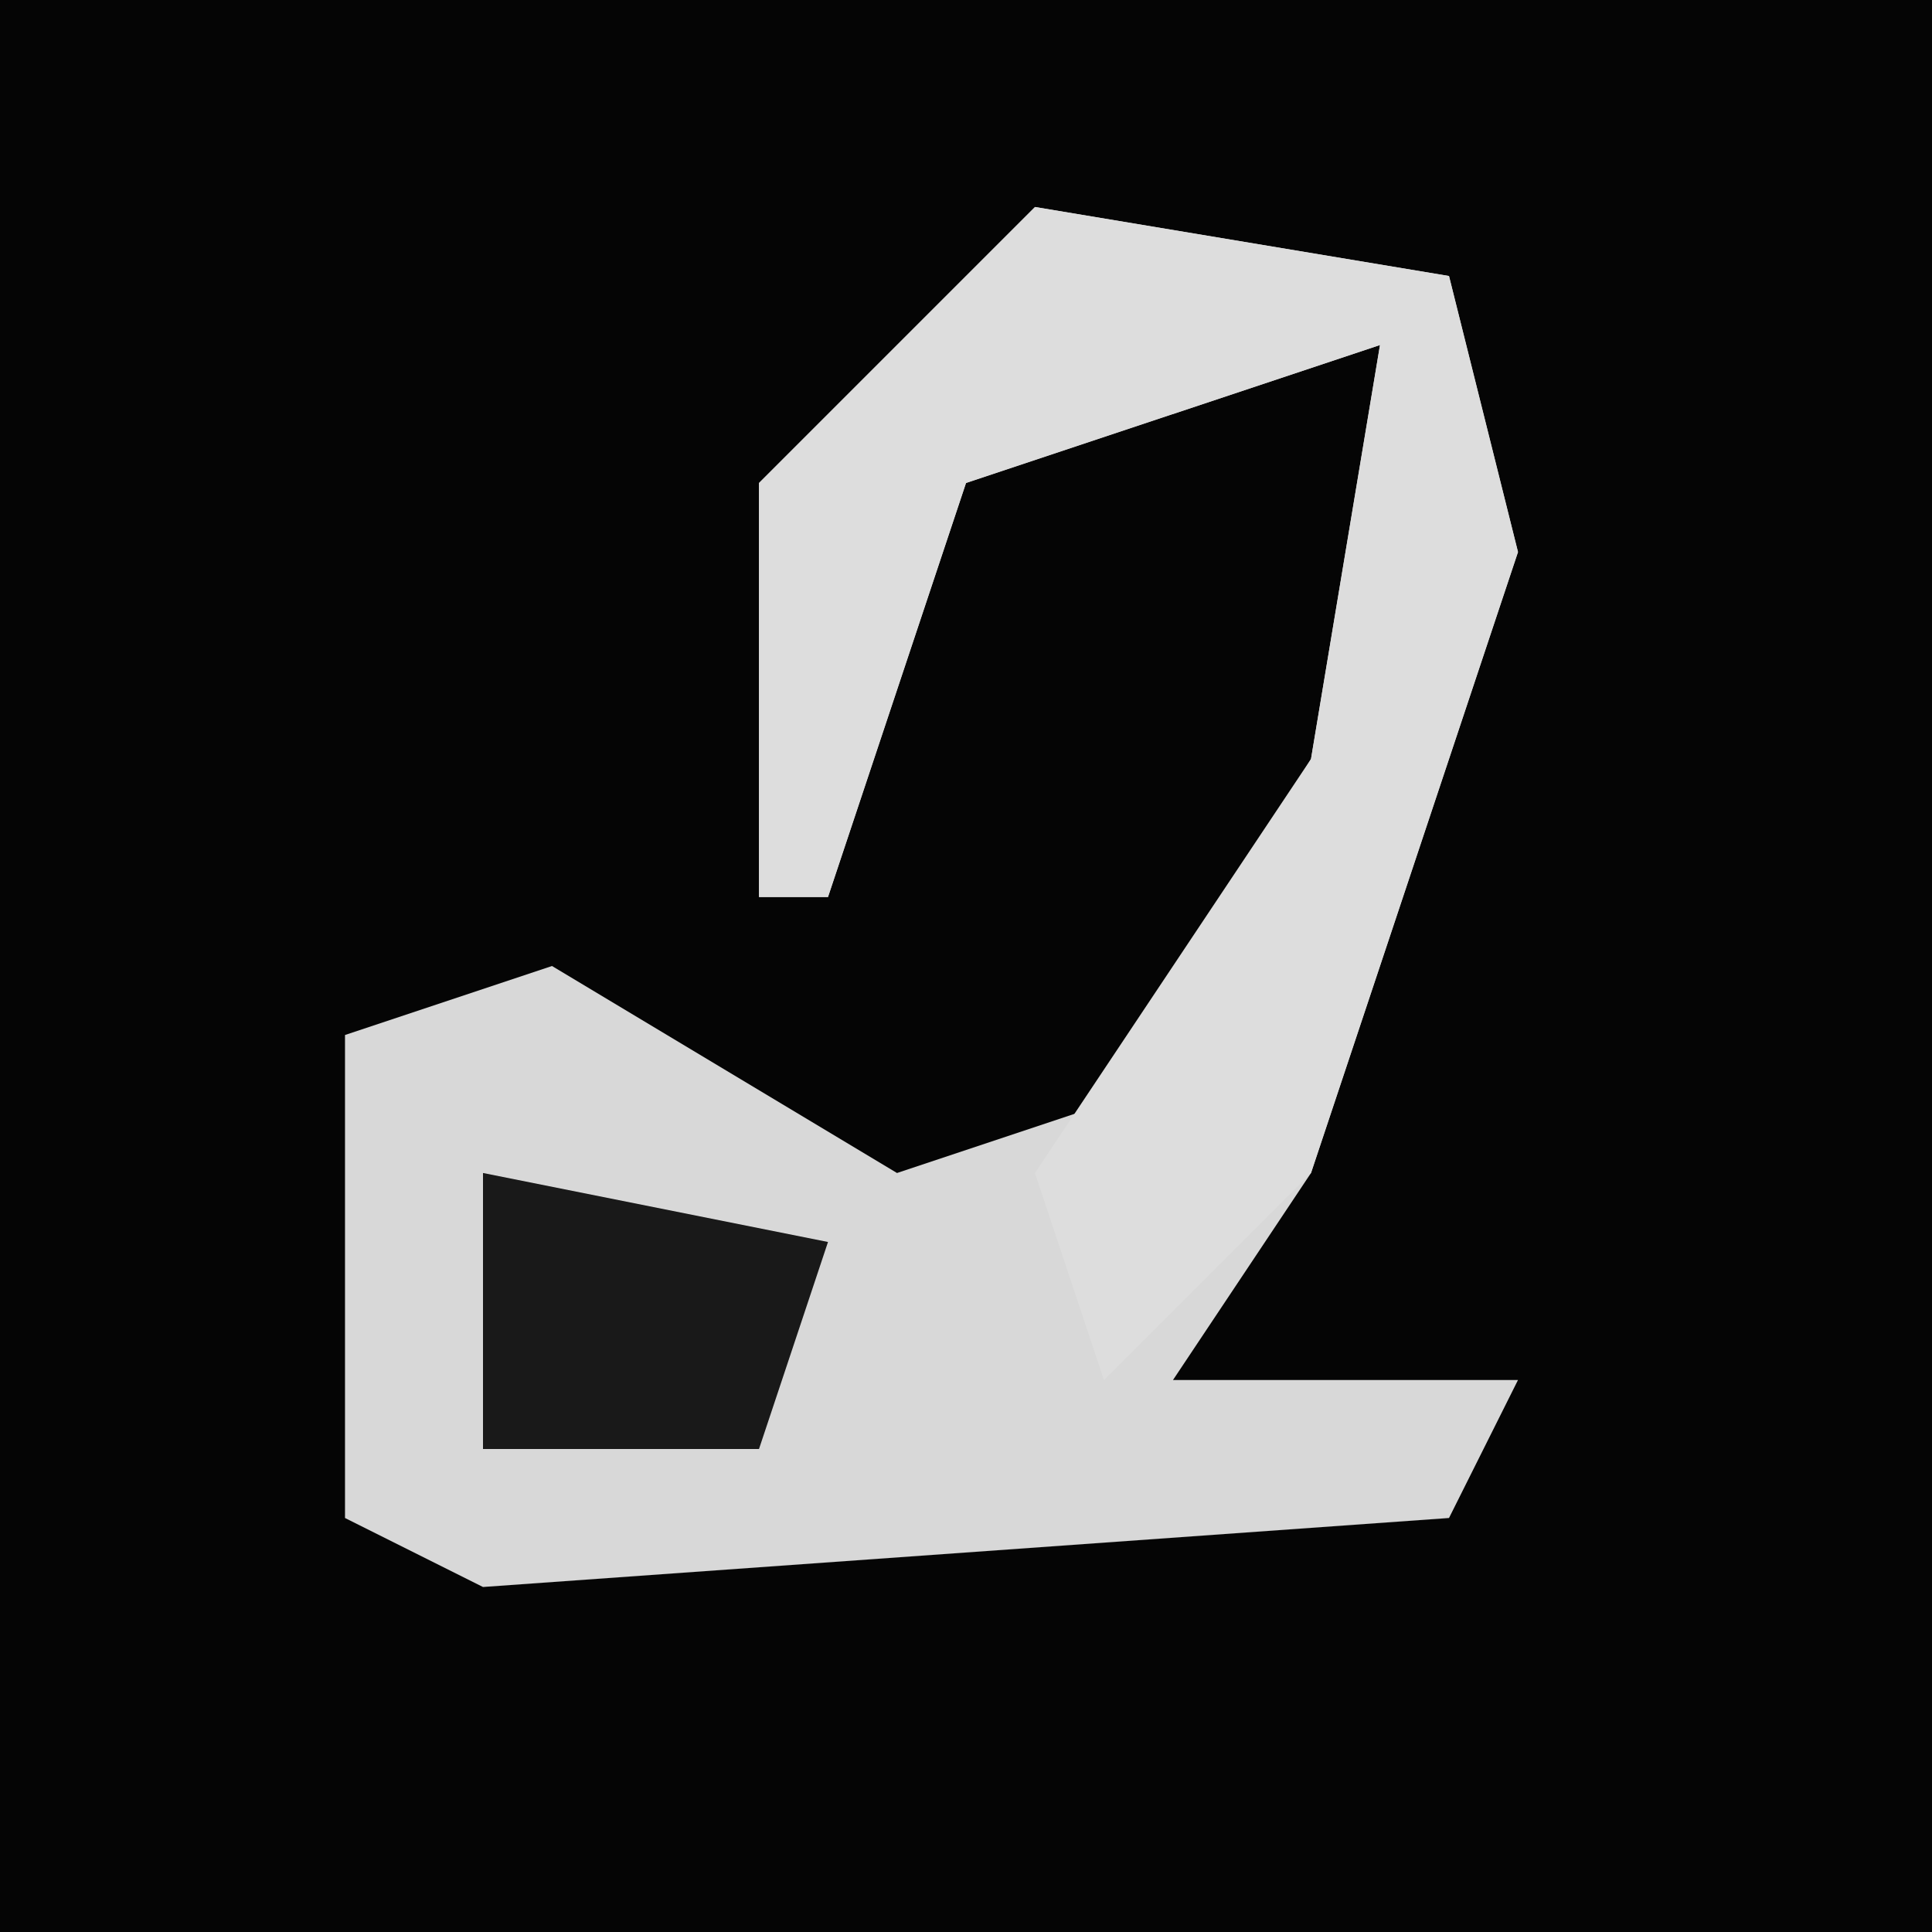 <?xml version="1.0" encoding="UTF-8"?>
<svg version="1.1" xmlns="http://www.w3.org/2000/svg" width="28" height="28">
<path d="M0,0 L28,0 L28,28 L0,28 Z " fill="#050505" transform="translate(0,0)"/>
<path d="M0,0 L6,1 L7,5 L4,14 L2,17 L7,17 L6,19 L-8,20 L-10,19 L-10,12 L-7,11 L-2,14 L1,13 L4,8 L5,2 L-1,4 L-3,10 L-4,10 L-4,4 Z " fill="#D8D8D8" transform="translate(15,3)"/>
<path d="M0,0 L6,1 L7,5 L4,14 L1,17 L0,14 L4,8 L5,2 L-1,4 L-3,10 L-4,10 L-4,4 Z " fill="#DDDDDD" transform="translate(15,3)"/>
<path d="M0,0 L5,1 L4,4 L0,4 Z " fill="#191919" transform="translate(7,17)"/>
</svg>
